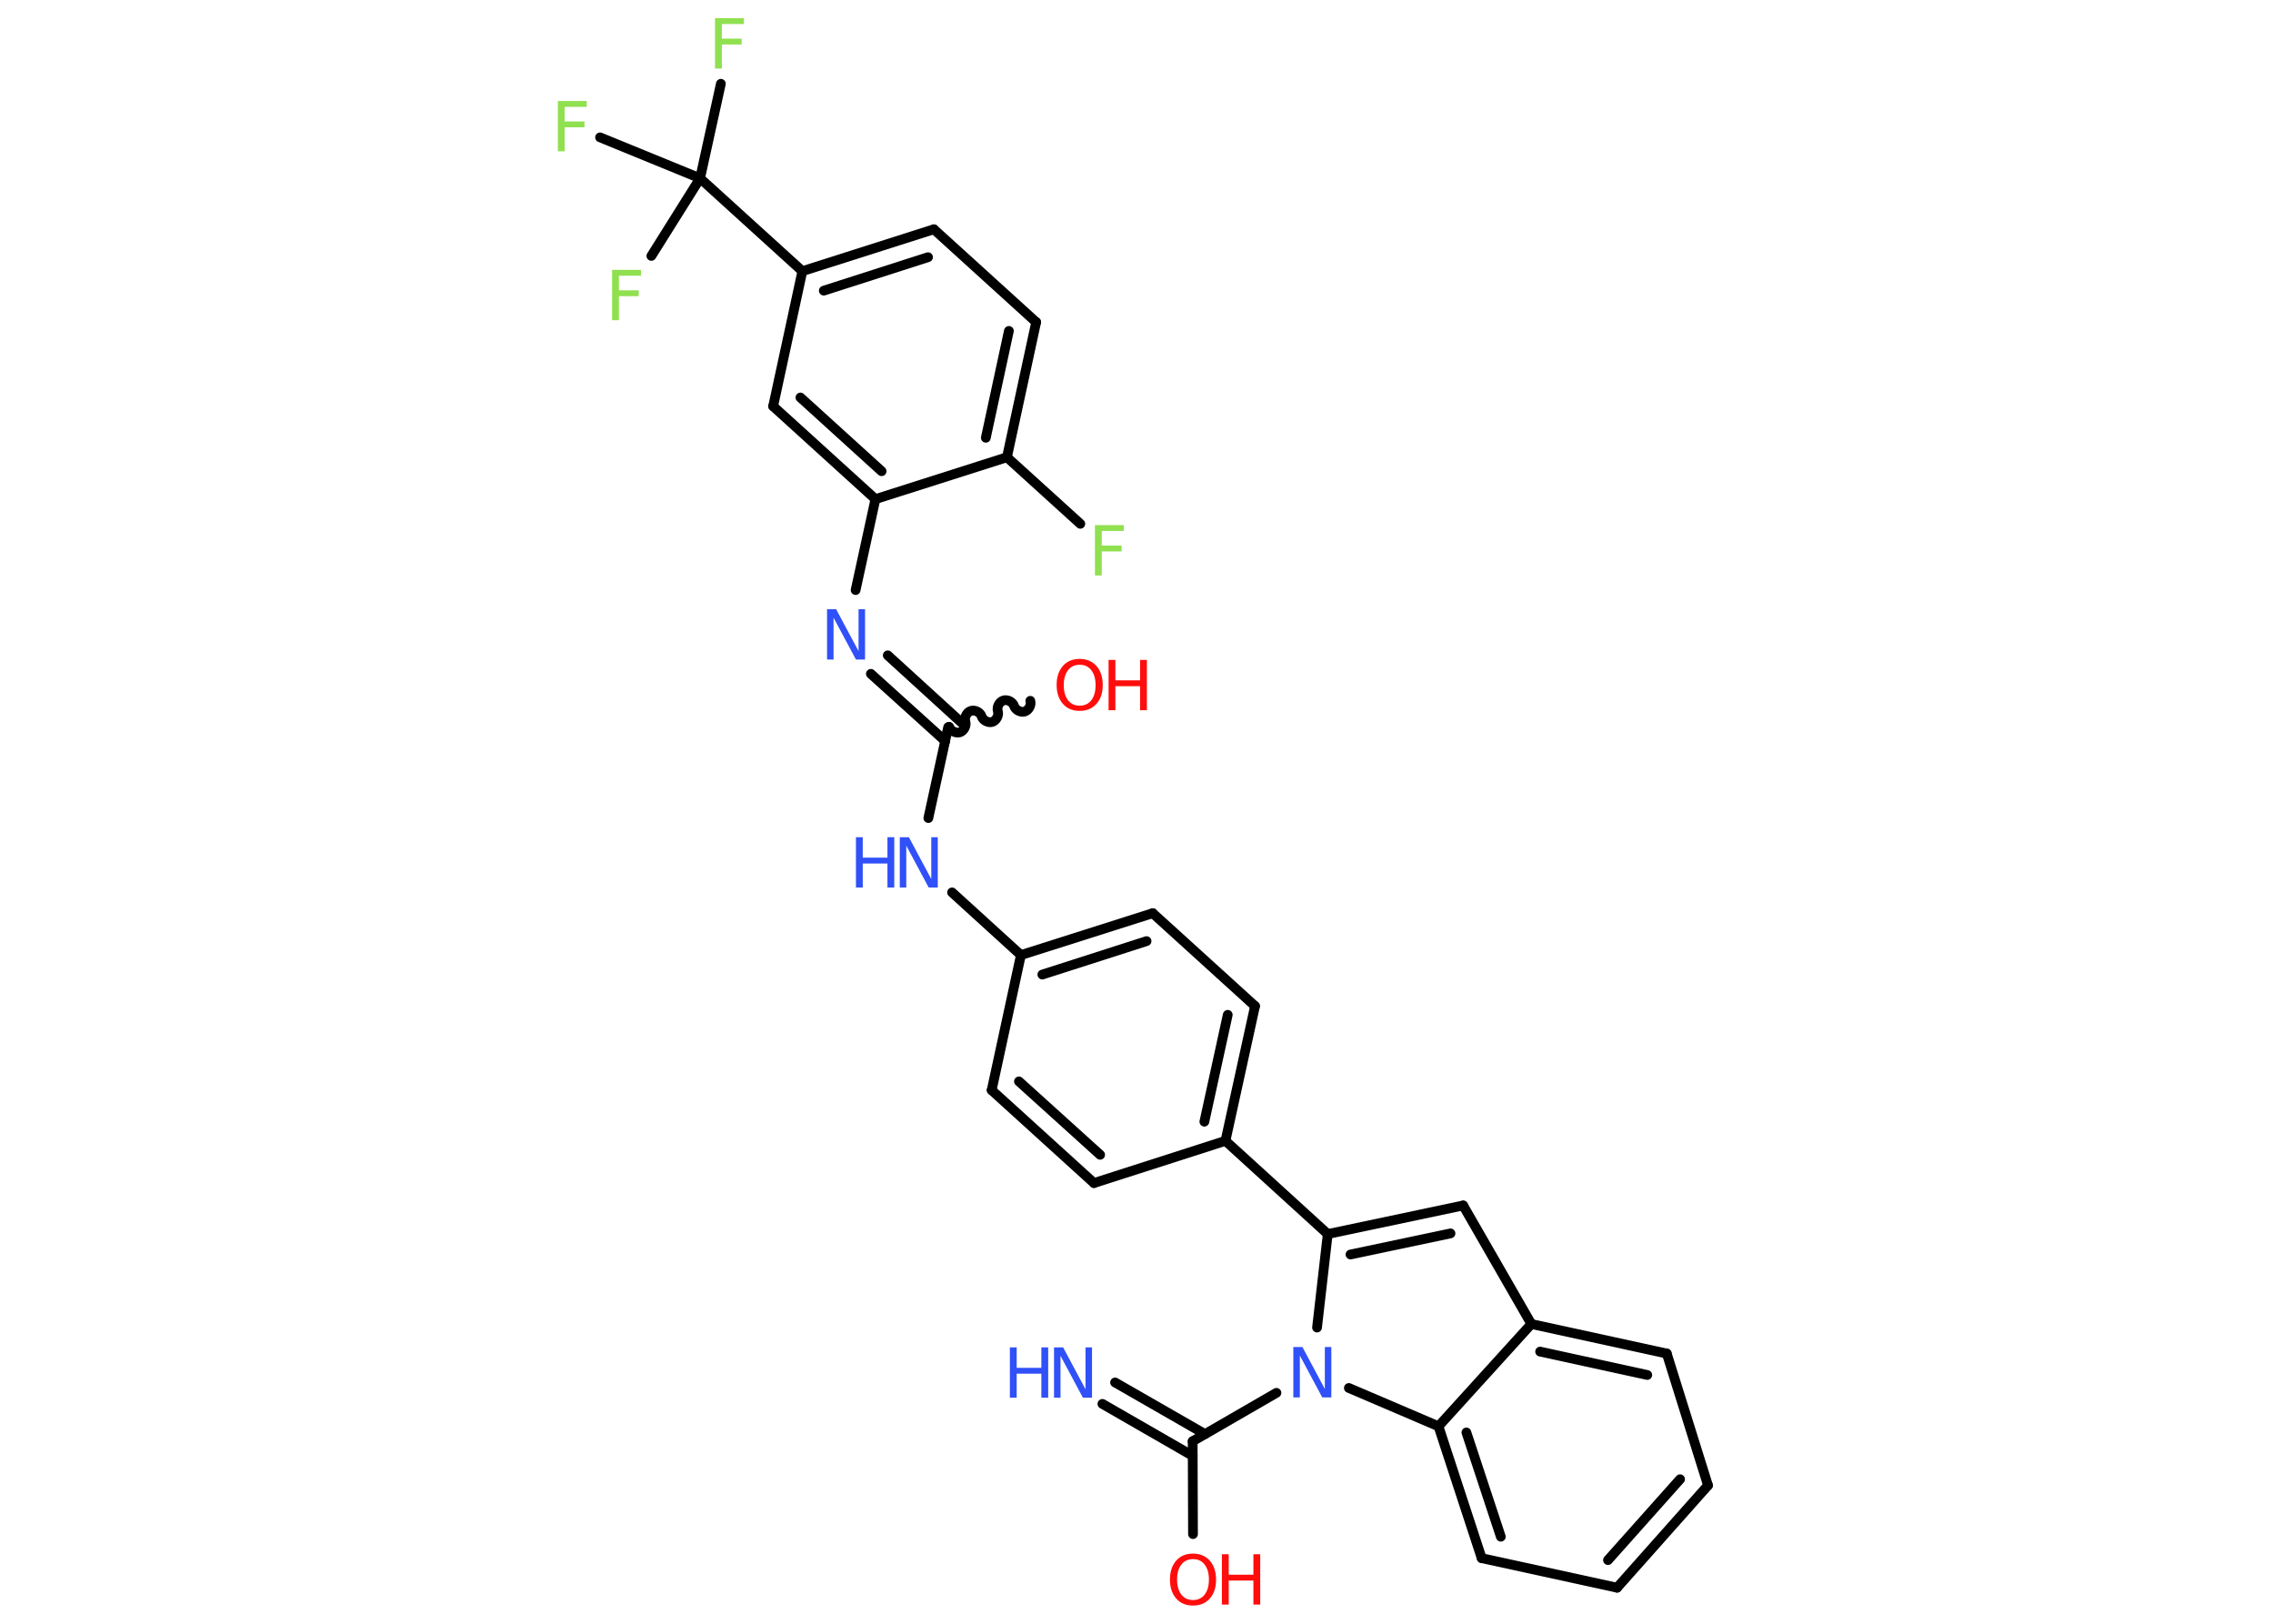 <?xml version='1.0' encoding='UTF-8'?>
<!DOCTYPE svg PUBLIC "-//W3C//DTD SVG 1.1//EN" "http://www.w3.org/Graphics/SVG/1.1/DTD/svg11.dtd">
<svg version='1.2' xmlns='http://www.w3.org/2000/svg' xmlns:xlink='http://www.w3.org/1999/xlink' width='70.0mm' height='50.0mm' viewBox='0 0 70.0 50.0'>
  <desc>Generated by the Chemistry Development Kit (http://github.com/cdk)</desc>
  <g stroke-linecap='round' stroke-linejoin='round' stroke='#000000' stroke-width='.3' fill='#3050F8'>
    <rect x='.0' y='.0' width='70.0' height='50.0' fill='#FFFFFF' stroke='none'/>
    <g id='mol1' class='mol'>
      <g id='mol1bnd1' class='bond'>
        <line x1='34.34' y1='42.57' x2='37.11' y2='44.16'/>
        <line x1='33.95' y1='43.23' x2='36.73' y2='44.83'/>
      </g>
      <line id='mol1bnd2' class='bond' x1='36.73' y1='44.38' x2='36.74' y2='47.24'/>
      <line id='mol1bnd3' class='bond' x1='36.73' y1='44.38' x2='39.31' y2='42.89'/>
      <line id='mol1bnd4' class='bond' x1='40.56' y1='40.88' x2='40.89' y2='38.0'/>
      <line id='mol1bnd5' class='bond' x1='40.89' y1='38.0' x2='37.74' y2='35.13'/>
      <g id='mol1bnd6' class='bond'>
        <line x1='37.74' y1='35.13' x2='38.65' y2='30.98'/>
        <line x1='37.09' y1='34.54' x2='37.81' y2='31.25'/>
      </g>
      <line id='mol1bnd7' class='bond' x1='38.65' y1='30.98' x2='35.5' y2='28.12'/>
      <g id='mol1bnd8' class='bond'>
        <line x1='35.5' y1='28.12' x2='31.44' y2='29.41'/>
        <line x1='35.31' y1='28.98' x2='32.1' y2='30.01'/>
      </g>
      <line id='mol1bnd9' class='bond' x1='31.44' y1='29.41' x2='29.32' y2='27.48'/>
      <line id='mol1bnd10' class='bond' x1='28.59' y1='25.19' x2='29.2' y2='22.39'/>
      <path id='mol1bnd11' class='bond' d='M31.73 21.58c.04 .13 -.05 .29 -.17 .33c-.13 .04 -.29 -.05 -.33 -.17c-.04 -.13 -.21 -.21 -.33 -.17c-.13 .04 -.21 .21 -.17 .33c.04 .13 -.05 .29 -.17 .33c-.13 .04 -.29 -.05 -.33 -.17c-.04 -.13 -.21 -.21 -.33 -.17c-.13 .04 -.21 .21 -.17 .33c.04 .13 -.05 .29 -.17 .33c-.13 .04 -.29 -.05 -.33 -.17' fill='none' stroke='#000000' stroke-width='.3'/>
      <g id='mol1bnd12' class='bond'>
        <line x1='29.11' y1='22.82' x2='26.82' y2='20.75'/>
        <line x1='29.62' y1='22.26' x2='27.34' y2='20.18'/>
      </g>
      <line id='mol1bnd13' class='bond' x1='26.35' y1='18.17' x2='26.96' y2='15.37'/>
      <g id='mol1bnd14' class='bond'>
        <line x1='23.81' y1='12.51' x2='26.96' y2='15.37'/>
        <line x1='24.65' y1='12.24' x2='27.15' y2='14.51'/>
      </g>
      <line id='mol1bnd15' class='bond' x1='23.81' y1='12.51' x2='24.71' y2='8.35'/>
      <line id='mol1bnd16' class='bond' x1='24.71' y1='8.35' x2='21.56' y2='5.49'/>
      <line id='mol1bnd17' class='bond' x1='21.56' y1='5.49' x2='22.2' y2='2.58'/>
      <line id='mol1bnd18' class='bond' x1='21.56' y1='5.49' x2='18.48' y2='4.23'/>
      <line id='mol1bnd19' class='bond' x1='21.56' y1='5.49' x2='20.06' y2='7.88'/>
      <g id='mol1bnd20' class='bond'>
        <line x1='28.76' y1='7.06' x2='24.71' y2='8.35'/>
        <line x1='28.58' y1='7.92' x2='25.37' y2='8.95'/>
      </g>
      <line id='mol1bnd21' class='bond' x1='28.76' y1='7.06' x2='31.91' y2='9.92'/>
      <g id='mol1bnd22' class='bond'>
        <line x1='31.01' y1='14.08' x2='31.91' y2='9.92'/>
        <line x1='30.36' y1='13.48' x2='31.07' y2='10.19'/>
      </g>
      <line id='mol1bnd23' class='bond' x1='26.96' y1='15.37' x2='31.01' y2='14.08'/>
      <line id='mol1bnd24' class='bond' x1='31.01' y1='14.08' x2='33.27' y2='16.13'/>
      <line id='mol1bnd25' class='bond' x1='31.44' y1='29.41' x2='30.54' y2='33.57'/>
      <g id='mol1bnd26' class='bond'>
        <line x1='30.54' y1='33.57' x2='33.69' y2='36.43'/>
        <line x1='31.38' y1='33.3' x2='33.88' y2='35.56'/>
      </g>
      <line id='mol1bnd27' class='bond' x1='37.74' y1='35.13' x2='33.69' y2='36.43'/>
      <g id='mol1bnd28' class='bond'>
        <line x1='45.06' y1='37.12' x2='40.89' y2='38.0'/>
        <line x1='44.67' y1='37.98' x2='41.59' y2='38.63'/>
      </g>
      <line id='mol1bnd29' class='bond' x1='45.06' y1='37.12' x2='47.16' y2='40.77'/>
      <g id='mol1bnd30' class='bond'>
        <line x1='51.33' y1='41.68' x2='47.16' y2='40.77'/>
        <line x1='50.73' y1='42.34' x2='47.43' y2='41.62'/>
      </g>
      <line id='mol1bnd31' class='bond' x1='51.33' y1='41.68' x2='52.6' y2='45.74'/>
      <g id='mol1bnd32' class='bond'>
        <line x1='49.8' y1='48.89' x2='52.6' y2='45.74'/>
        <line x1='49.52' y1='48.04' x2='51.74' y2='45.55'/>
      </g>
      <line id='mol1bnd33' class='bond' x1='49.8' y1='48.89' x2='45.63' y2='47.98'/>
      <g id='mol1bnd34' class='bond'>
        <line x1='44.3' y1='43.92' x2='45.63' y2='47.98'/>
        <line x1='45.16' y1='44.11' x2='46.22' y2='47.32'/>
      </g>
      <line id='mol1bnd35' class='bond' x1='47.16' y1='40.77' x2='44.3' y2='43.92'/>
      <line id='mol1bnd36' class='bond' x1='41.54' y1='42.74' x2='44.3' y2='43.92'/>
      <g id='mol1atm1' class='atom'>
        <path d='M32.46 41.49h.28l.69 1.29v-1.29h.2v1.55h-.28l-.69 -1.29v1.29h-.2v-1.55z' stroke='none'/>
        <path d='M31.1 41.49h.21v.63h.76v-.63h.21v1.55h-.21v-.74h-.76v.74h-.21v-1.55z' stroke='none'/>
      </g>
      <g id='mol1atm3' class='atom'>
        <path d='M36.74 48.01q-.23 .0 -.36 .17q-.13 .17 -.13 .46q.0 .29 .13 .46q.13 .17 .36 .17q.23 .0 .36 -.17q.13 -.17 .13 -.46q.0 -.29 -.13 -.46q-.13 -.17 -.36 -.17zM36.74 47.84q.32 .0 .52 .22q.19 .22 .19 .58q.0 .37 -.19 .58q-.19 .22 -.52 .22q-.33 .0 -.52 -.22q-.19 -.22 -.19 -.58q.0 -.36 .19 -.58q.19 -.22 .52 -.22z' stroke='none' fill='#FF0D0D'/>
        <path d='M37.63 47.86h.21v.63h.76v-.63h.21v1.55h-.21v-.74h-.76v.74h-.21v-1.55z' stroke='none' fill='#FF0D0D'/>
      </g>
      <path id='mol1atm4' class='atom' d='M39.83 41.48h.28l.69 1.29v-1.29h.2v1.55h-.28l-.69 -1.29v1.29h-.2v-1.55z' stroke='none'/>
      <g id='mol1atm10' class='atom'>
        <path d='M27.71 25.78h.28l.69 1.29v-1.29h.2v1.55h-.28l-.69 -1.29v1.29h-.2v-1.55z' stroke='none'/>
        <path d='M26.36 25.78h.21v.63h.76v-.63h.21v1.55h-.21v-.74h-.76v.74h-.21v-1.55z' stroke='none'/>
      </g>
      <g id='mol1atm12' class='atom'>
        <path d='M33.25 20.47q-.23 .0 -.36 .17q-.13 .17 -.13 .46q.0 .29 .13 .46q.13 .17 .36 .17q.23 .0 .36 -.17q.13 -.17 .13 -.46q.0 -.29 -.13 -.46q-.13 -.17 -.36 -.17zM33.25 20.29q.32 .0 .52 .22q.19 .22 .19 .58q.0 .37 -.19 .58q-.19 .22 -.52 .22q-.33 .0 -.52 -.22q-.19 -.22 -.19 -.58q.0 -.36 .19 -.58q.19 -.22 .52 -.22z' stroke='none' fill='#FF0D0D'/>
        <path d='M34.14 20.32h.21v.63h.76v-.63h.21v1.55h-.21v-.74h-.76v.74h-.21v-1.55z' stroke='none' fill='#FF0D0D'/>
      </g>
      <path id='mol1atm13' class='atom' d='M25.47 18.76h.28l.69 1.29v-1.29h.2v1.55h-.28l-.69 -1.29v1.29h-.2v-1.55z' stroke='none'/>
      <path id='mol1atm18' class='atom' d='M22.02 .56h.89v.18h-.68v.45h.61v.18h-.61v.74h-.21v-1.55z' stroke='none' fill='#90E050'/>
      <path id='mol1atm19' class='atom' d='M17.18 3.11h.89v.18h-.68v.45h.61v.18h-.61v.74h-.21v-1.55z' stroke='none' fill='#90E050'/>
      <path id='mol1atm20' class='atom' d='M18.85 8.31h.89v.18h-.68v.45h.61v.18h-.61v.74h-.21v-1.55z' stroke='none' fill='#90E050'/>
      <path id='mol1atm24' class='atom' d='M33.72 16.17h.89v.18h-.68v.45h.61v.18h-.61v.74h-.21v-1.55z' stroke='none' fill='#90E050'/>
    </g>
  </g>
</svg>
